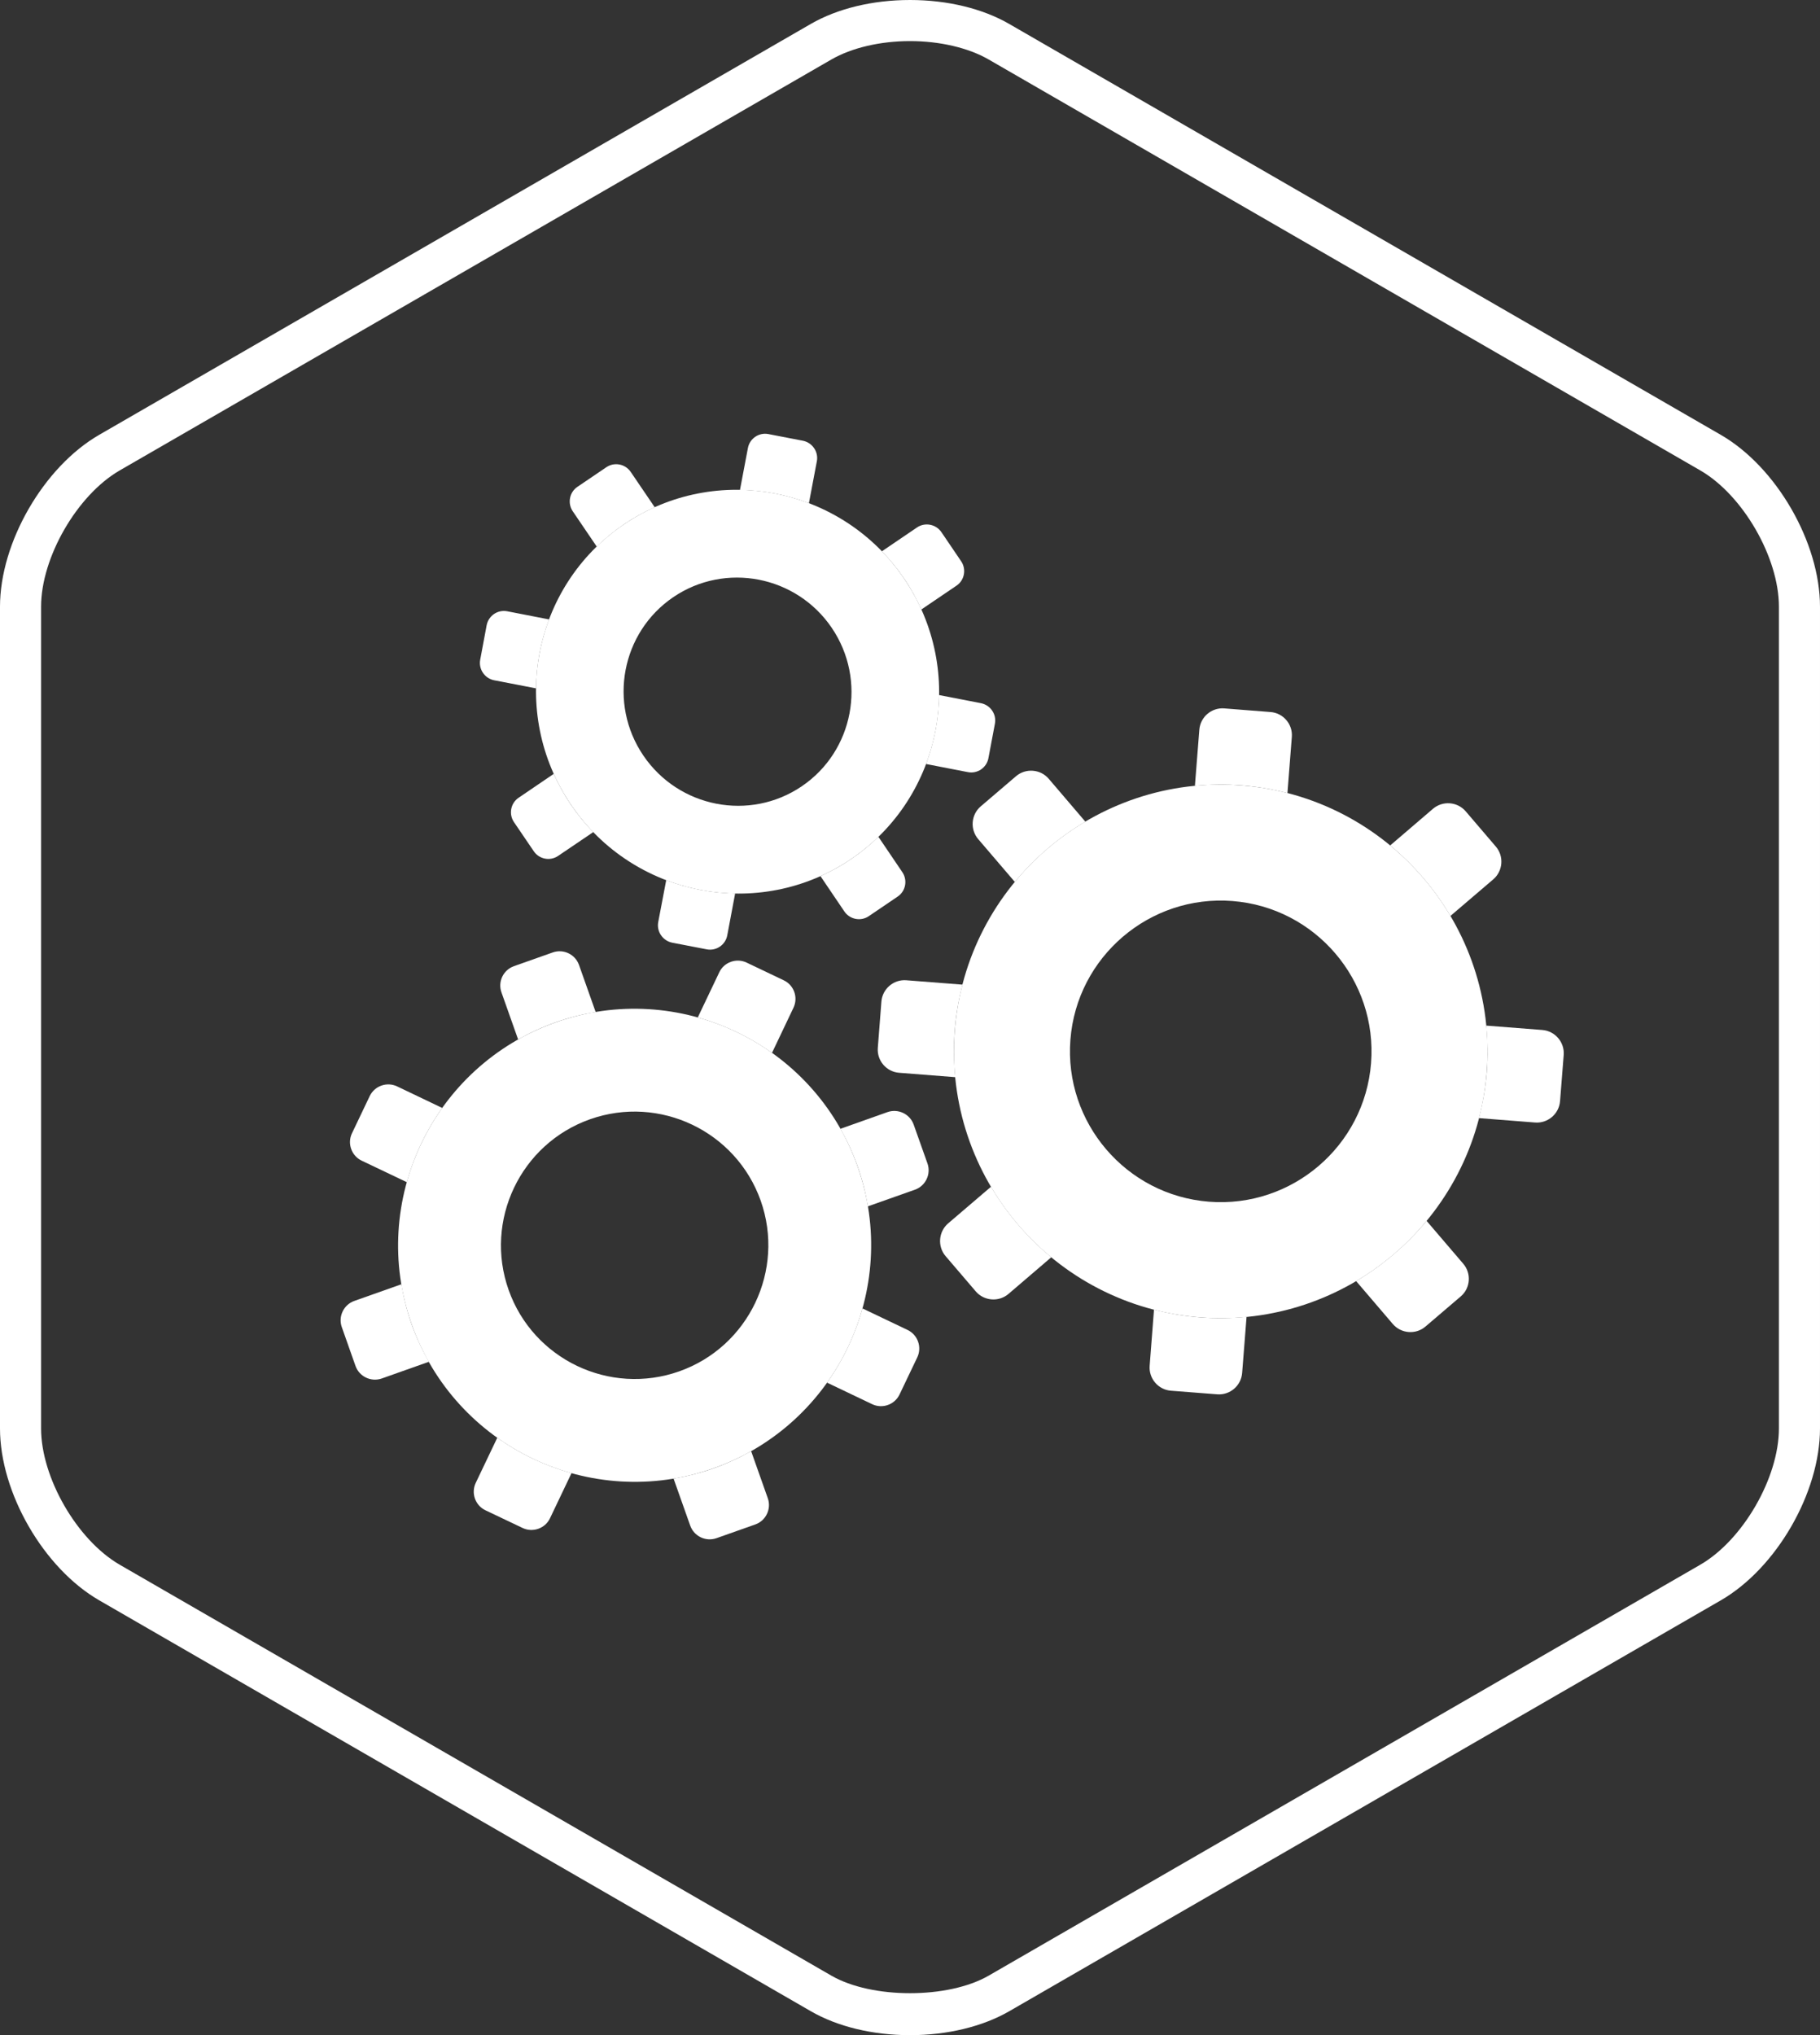 <?xml version="1.0" encoding="utf-8"?>
<!-- Generator: Adobe Illustrator 15.0.0, SVG Export Plug-In . SVG Version: 6.00 Build 0)  -->
<!DOCTYPE svg PUBLIC "-//W3C//DTD SVG 1.1//EN" "http://www.w3.org/Graphics/SVG/1.1/DTD/svg11.dtd">
<svg version="1.1" id="Layer_1" xmlns="http://www.w3.org/2000/svg" xmlns:xlink="http://www.w3.org/1999/xlink" x="0px" y="0px"
	 width="88.6px" height="99.063px" viewBox="0 0 88.6 99.063" enable-background="new 0 0 88.6 99.063" xml:space="preserve">
<rect x="0" y="0" width="88.6" height="99.063" fill="#333333" stroke="none"/>
<g>
	<g>
		<g>
			<path fill="#FFFFFF" d="M44.301,99.063c-1.813,0-3.529-0.414-4.83-1.166l-34.641-20C2.122,76.333,0,72.658,0,69.531v-40
				c0-3.127,2.122-6.802,4.83-8.366l34.641-20C40.772,0.414,42.487,0,44.301,0s3.529,0.414,4.83,1.166l34.639,20
				c2.709,1.564,4.83,5.239,4.83,8.366v40c0,3.127-2.121,6.802-4.83,8.366l-34.639,20C47.83,98.648,46.114,99.063,44.301,99.063z
				 M44.301,2c-1.447,0-2.843,0.327-3.83,0.897l-34.641,20C3.754,24.096,2,27.134,2,29.531v40c0,2.397,1.754,5.435,3.83,6.634
				l34.641,20c1.975,1.141,5.686,1.14,7.66,0l34.639-20c2.076-1.199,3.83-4.237,3.83-6.634v-40c0-2.397-1.754-5.435-3.83-6.634
				l-34.639-20C47.144,2.327,45.748,2,44.301,2z"/>
		</g>
	</g>
	<g>
		<g>
			<path fill="#FFFFFF" d="M58.416,64.124c-7.143-0.559-12.495-6.82-11.937-13.959c0.559-7.139,6.819-12.494,13.959-11.936
				c7.14,0.558,12.493,6.82,11.938,13.958C71.816,59.328,65.553,64.682,58.416,64.124z M59.999,43.858
				c-4.036-0.315-7.575,2.711-7.89,6.746c-0.314,4.036,2.711,7.575,6.746,7.89c4.034,0.315,7.574-2.71,7.89-6.746
				C67.061,47.714,64.035,44.173,59.999,43.858z"/>
		</g>
		<g>
			<path fill="#FFFFFF" d="M46.856,47.928l-2.733-0.213c-0.621-0.049-1.166,0.418-1.215,1.038l-0.175,2.252
				c-0.049,0.619,0.417,1.166,1.036,1.213l2.735,0.214c-0.071-0.743-0.086-1.5-0.025-2.268
				C46.538,49.396,46.67,48.651,46.856,47.928z"/>
			<path fill="#FFFFFF" d="M52.837,39.995l-1.784-2.088c-0.402-0.472-1.121-0.527-1.592-0.124l-1.717,1.467
				c-0.473,0.404-0.527,1.121-0.125,1.593l1.785,2.087C50.37,41.76,51.533,40.766,52.837,39.995z"/>
			<path fill="#FFFFFF" d="M70.607,44.586l2.088-1.784c0.472-0.405,0.529-1.121,0.125-1.593l-1.467-1.716
				c-0.404-0.473-1.119-0.529-1.594-0.125l-2.084,1.785C68.842,42.119,69.838,43.282,70.607,44.586z"/>
			<path fill="#FFFFFF" d="M62.674,38.605l0.214-2.734c0.05-0.618-0.417-1.164-1.036-1.212l-2.254-0.177
				c-0.619-0.048-1.164,0.418-1.213,1.038l-0.215,2.733c0.746-0.072,1.5-0.084,2.269-0.024
				C61.207,38.289,61.953,38.419,62.674,38.605z"/>
			<path fill="#FFFFFF" d="M56.178,63.747l-0.211,2.733c-0.049,0.619,0.416,1.166,1.037,1.214l2.252,0.175
				c0.619,0.048,1.164-0.417,1.213-1.037l0.215-2.734c-0.743,0.072-1.498,0.085-2.268,0.025
				C57.647,64.063,56.9,63.933,56.178,63.747z"/>
			<path fill="#FFFFFF" d="M75.083,50.135l-2.733-0.213c0.07,0.741,0.086,1.5,0.027,2.267c-0.063,0.768-0.195,1.514-0.379,2.236
				l2.732,0.214c0.62,0.048,1.166-0.419,1.215-1.038l0.178-2.252C76.17,50.729,75.701,50.183,75.083,50.135z"/>
			<path fill="#FFFFFF" d="M66.018,62.358l1.785,2.088c0.404,0.472,1.12,0.528,1.59,0.125l1.718-1.467
				c0.474-0.404,0.526-1.12,0.121-1.592l-1.784-2.086C68.484,60.593,67.318,61.586,66.018,62.358z"/>
			<path fill="#FFFFFF" d="M48.244,57.765l-2.088,1.785c-0.469,0.404-0.526,1.121-0.124,1.592l1.468,1.716
				c0.404,0.472,1.123,0.528,1.594,0.125l2.086-1.786C50.012,60.234,49.018,59.072,48.244,57.765z"/>
		</g>
		<g>
			<path fill="#FFFFFF" d="M34.736,71.47c-5.985,2.118-12.576-1.027-14.697-7.011c-2.117-5.985,1.029-12.577,7.014-14.697
				c5.983-2.119,12.578,1.026,14.695,7.01C43.867,62.757,40.724,69.35,34.736,71.47z M28.723,54.481
				c-3.383,1.197-5.16,4.924-3.963,8.307c1.197,3.382,4.924,5.161,8.307,3.963c3.383-1.198,5.16-4.925,3.965-8.308
				C35.832,55.062,32.107,53.283,28.723,54.481z"/>
		</g>
		<g>
			<path fill="#FFFFFF" d="M19.541,62.512l-2.294,0.812c-0.517,0.184-0.792,0.757-0.607,1.276l0.667,1.889
				c0.184,0.519,0.758,0.793,1.281,0.609l2.291-0.812c-0.326-0.575-0.609-1.184-0.84-1.827
				C19.813,63.814,19.649,63.163,19.541,62.512z"/>
			<path fill="#FFFFFF" d="M21.529,53.931l-2.196-1.05c-0.498-0.238-1.099-0.024-1.336,0.474l-0.862,1.807
				c-0.238,0.497-0.025,1.098,0.474,1.335l2.198,1.048C20.165,56.249,20.75,55.024,21.529,53.931z"/>
			<path fill="#FFFFFF" d="M37.581,51.251l1.046-2.198c0.238-0.498,0.027-1.098-0.471-1.335l-1.807-0.862
				c-0.496-0.238-1.101-0.025-1.334,0.472l-1.047,2.198C35.262,49.887,36.484,50.471,37.581,51.251z"/>
			<path fill="#FFFFFF" d="M28.998,49.262l-0.811-2.292c-0.184-0.52-0.758-0.793-1.279-0.609l-1.887,0.667
				c-0.52,0.184-0.795,0.758-0.609,1.277l0.811,2.292c0.578-0.326,1.184-0.608,1.83-0.836C27.695,49.534,28.348,49.37,28.998,49.262
				z"/>
			<path fill="#FFFFFF" d="M32.79,71.971l0.811,2.29c0.186,0.521,0.761,0.794,1.28,0.61l1.889-0.668
				c0.518-0.184,0.791-0.759,0.607-1.277l-0.811-2.292c-0.577,0.326-1.184,0.608-1.83,0.837
				C34.094,71.698,33.443,71.86,32.79,71.971z"/>
			<path fill="#FFFFFF" d="M43.203,54.133l-2.29,0.812c0.325,0.576,0.607,1.184,0.835,1.828c0.23,0.644,0.392,1.296,0.5,1.947
				l2.293-0.811c0.518-0.184,0.793-0.759,0.609-1.278l-0.67-1.887C44.298,54.224,43.723,53.95,43.203,54.133z"/>
			<path fill="#FFFFFF" d="M40.261,67.301l2.198,1.049c0.495,0.237,1.097,0.024,1.332-0.473l0.863-1.806
				c0.237-0.497,0.025-1.098-0.473-1.335l-2.197-1.049C41.623,64.983,41.038,66.207,40.261,67.301z"/>
			<path fill="#FFFFFF" d="M24.209,69.981l-1.049,2.198c-0.237,0.497-0.025,1.098,0.471,1.335l1.81,0.861
				c0.497,0.237,1.099,0.024,1.334-0.473l1.048-2.198C26.527,71.344,25.305,70.761,24.209,69.981z"/>
		</g>
		<g>
			<path fill="#FFFFFF" d="M41.434,41.815c-4.472,3.034-10.594,1.847-13.638-2.645c-3.048-4.492-1.893-10.615,2.579-13.648
				c4.475-3.034,10.592-1.848,13.641,2.644S45.908,38.782,41.434,41.815z M32.78,29.064c-2.528,1.715-3.185,5.176-1.46,7.714
				c1.724,2.54,5.183,3.21,7.711,1.495c2.528-1.714,3.182-5.176,1.459-7.714C38.767,28.021,35.309,27.349,32.78,29.064z"/>
		</g>
		<g>
			<path fill="#FFFFFF" d="M26.957,37.668l-1.709,1.162c-0.39,0.263-0.492,0.797-0.227,1.187l0.963,1.417
				c0.264,0.39,0.797,0.493,1.184,0.229l1.715-1.161c-0.395-0.405-0.759-0.847-1.087-1.331
				C27.467,38.688,27.191,38.184,26.957,37.668z"/>
			<path fill="#FFFFFF" d="M26.73,30.151l-2.039-0.397c-0.462-0.089-0.908,0.215-1,0.678l-0.314,1.678
				c-0.088,0.462,0.219,0.912,0.678,1.002l2.042,0.395C26.111,32.36,26.326,31.222,26.73,30.151z"/>
			<path fill="#FFFFFF" d="M39.379,24.495l0.386-2.041c0.089-0.461-0.219-0.911-0.68-1.001l-1.678-0.324
				c-0.462-0.09-0.909,0.215-0.997,0.676l-0.387,2.042C37.169,23.866,38.307,24.086,39.379,24.495z"/>
			<path fill="#FFFFFF" d="M31.873,24.691l-1.168-1.719c-0.266-0.391-0.797-0.494-1.187-0.23l-1.41,0.956
				c-0.389,0.264-0.489,0.797-0.226,1.188l1.168,1.72c0.404-0.393,0.846-0.756,1.324-1.082
				C30.857,25.195,31.358,24.921,31.873,24.691z"/>
			<path fill="#FFFFFF" d="M39.941,42.646l1.164,1.72c0.264,0.39,0.799,0.494,1.188,0.23l1.409-0.956
				c0.389-0.263,0.489-0.797,0.224-1.188l-1.165-1.721c-0.404,0.393-0.845,0.757-1.327,1.083
				C40.955,42.141,40.451,42.417,39.941,42.646z"/>
			<path fill="#FFFFFF" d="M44.643,25.673l-1.712,1.162c0.39,0.406,0.758,0.848,1.085,1.332c0.33,0.483,0.602,0.987,0.836,1.501
				l1.712-1.161c0.389-0.263,0.49-0.797,0.226-1.187l-0.961-1.417C45.564,25.514,45.029,25.411,44.643,25.673z"/>
			<path fill="#FFFFFF" d="M45.08,37.188l2.04,0.396c0.463,0.09,0.909-0.216,0.997-0.676l0.316-1.678
				c0.09-0.461-0.218-0.912-0.68-1.002l-2.04-0.396C45.699,34.979,45.483,36.117,45.08,37.188z"/>
			<path fill="#FFFFFF" d="M32.432,42.842l-0.389,2.042c-0.086,0.461,0.223,0.912,0.684,1.002l1.678,0.324
				c0.459,0.09,0.909-0.215,0.998-0.676l0.384-2.042C34.643,43.471,33.504,43.251,32.432,42.842z"/>
		</g>
	</g>
</g>
</svg>
